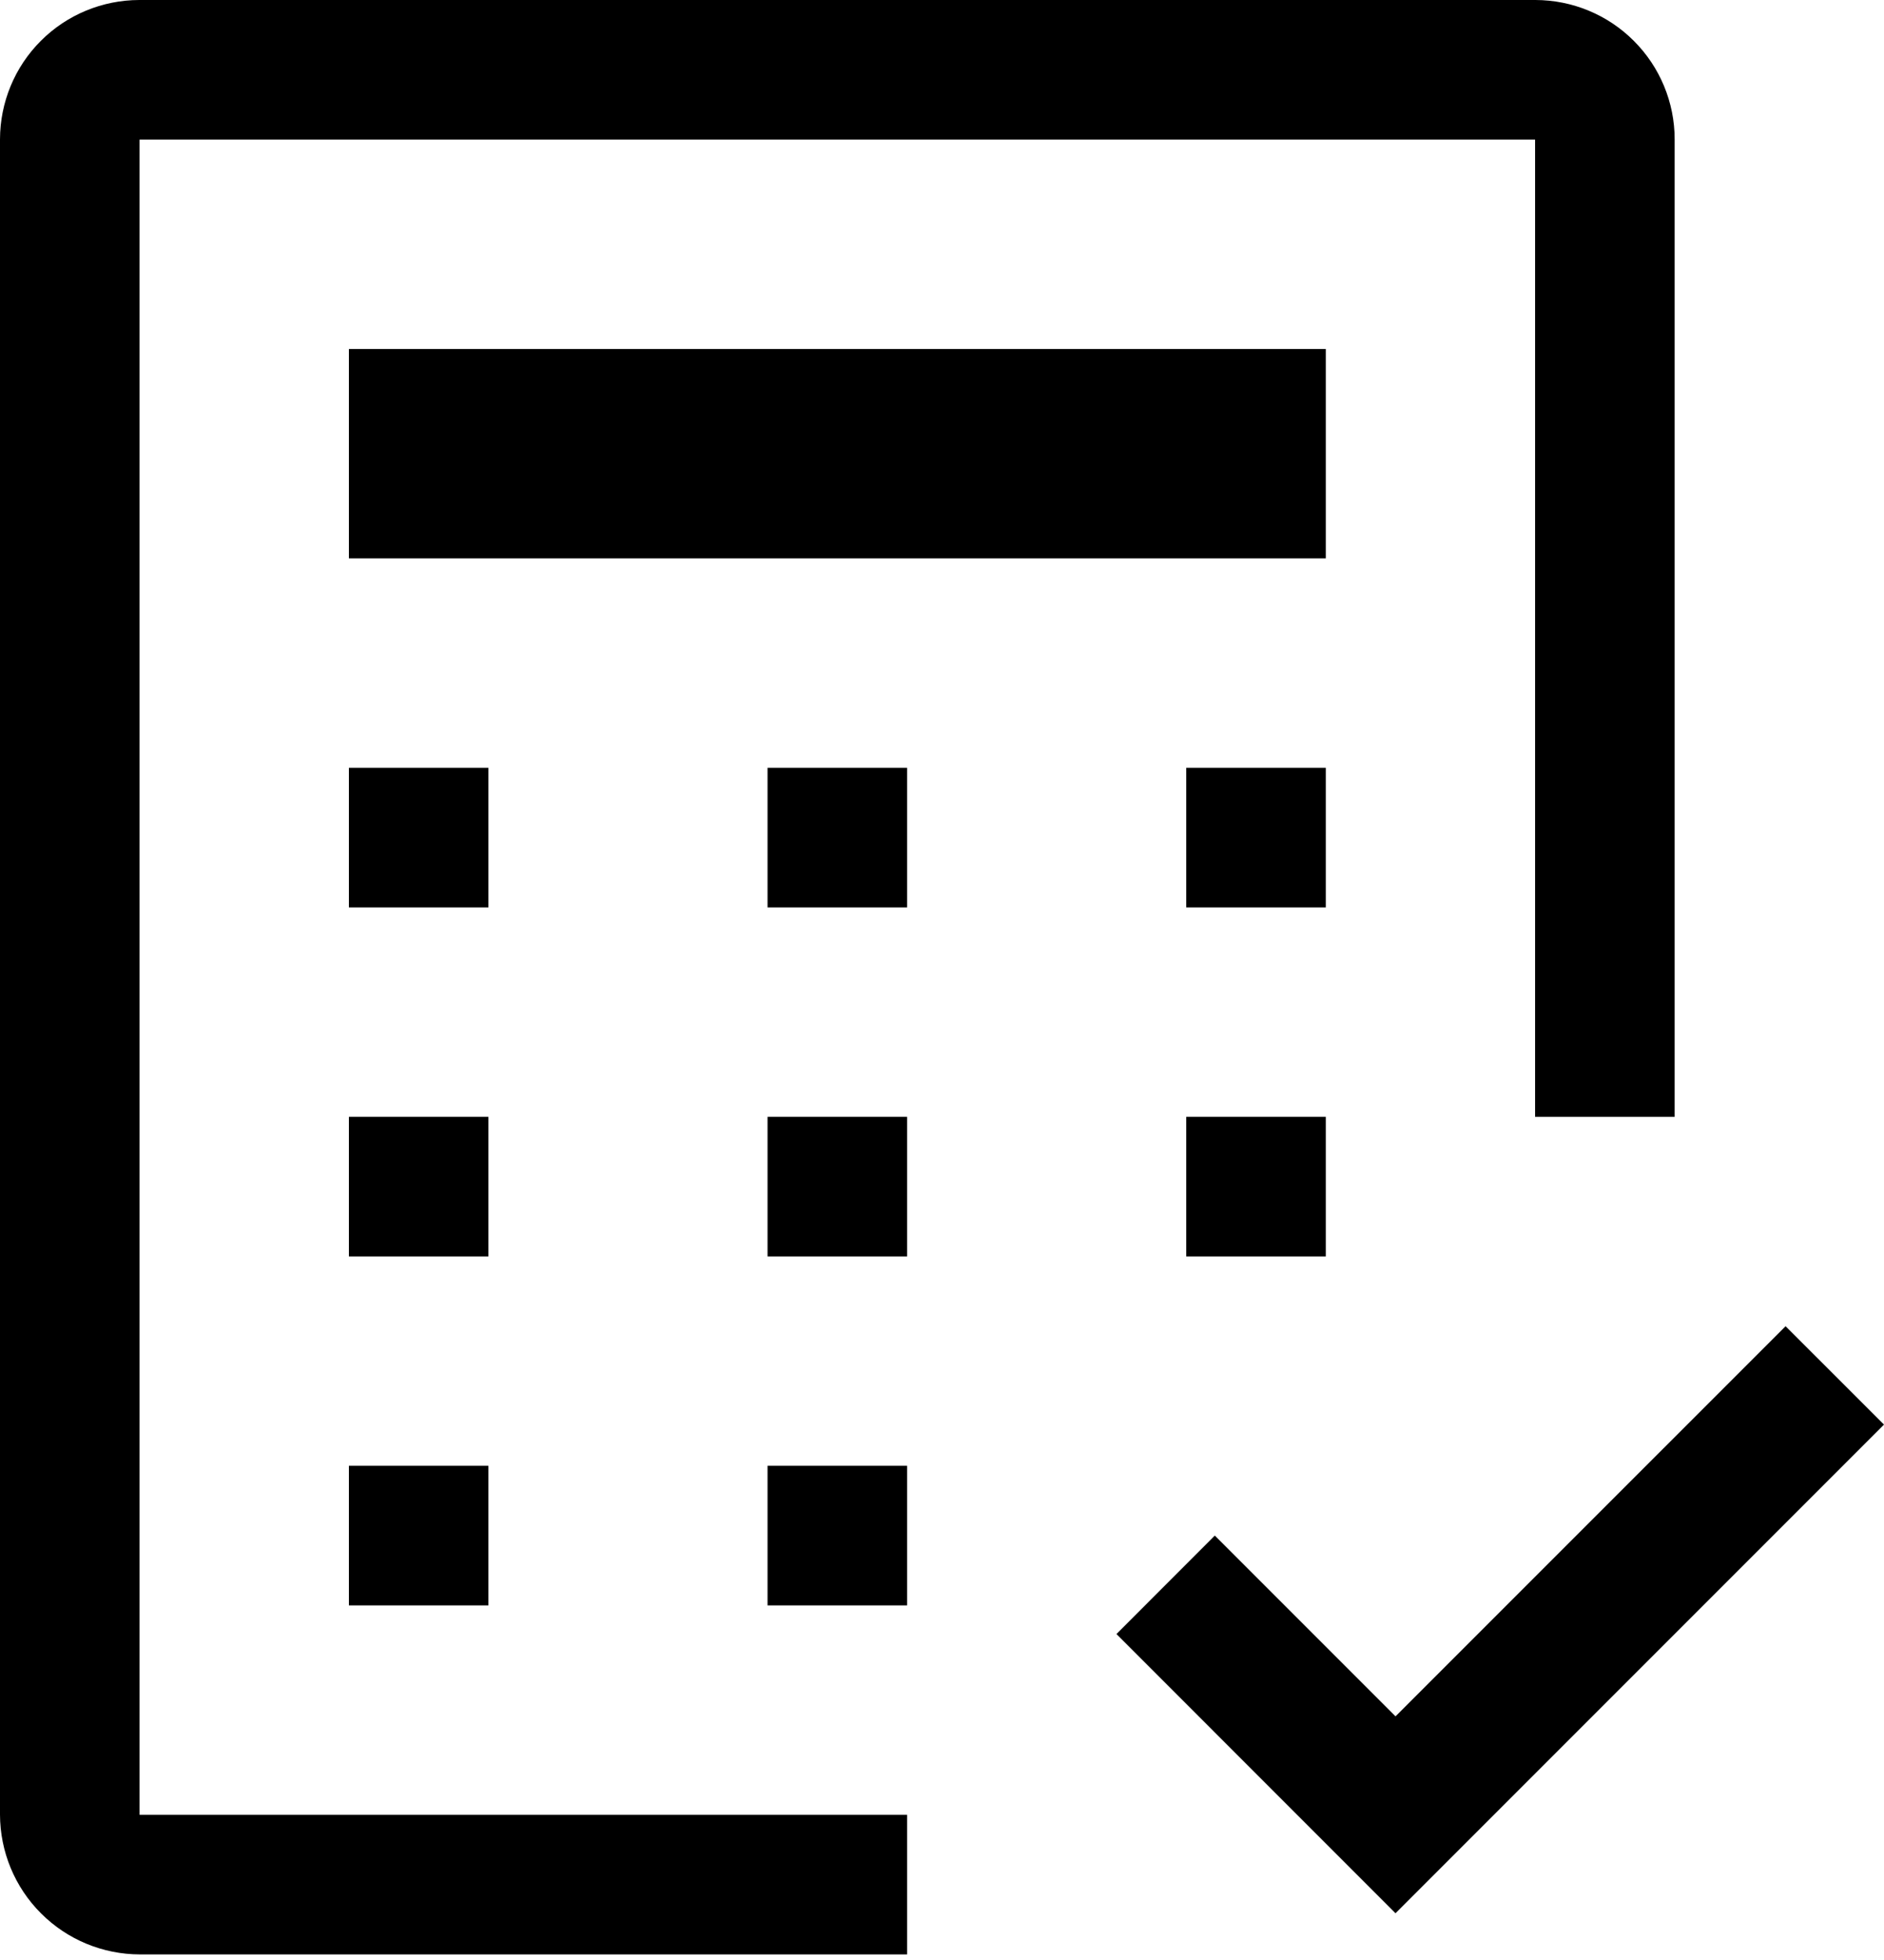 <svg width="25" height="26" viewBox="0 0 25 26" fill="none" xmlns="http://www.w3.org/2000/svg">
<path d="M18.518 22.768L16.12 20.37L14.815 21.676L18.518 25.38L25 18.898L23.694 17.593L18.518 22.768Z" fill="black"/>
<path d="M10.185 19.444H12.037V21.296H10.185V19.444Z" fill="black"/>
<path d="M4.63 19.444H6.481V21.296H4.63V19.444Z" fill="black"/>
<path d="M15.741 14.815H17.593V16.667H15.741V14.815Z" fill="black"/>
<path d="M10.185 14.815H12.037V16.667H10.185V14.815Z" fill="black"/>
<path d="M4.63 14.815H6.481V16.667H4.63V14.815Z" fill="black"/>
<path d="M15.741 10.185H17.593V12.037H15.741V10.185Z" fill="black"/>
<path d="M10.185 10.185H12.037V12.037H10.185V10.185Z" fill="black"/>
<path d="M4.63 10.185H6.481V12.037H4.63V10.185Z" fill="black"/>
<path d="M4.63 4.63H17.593V7.407H4.63V4.63Z" fill="black"/>
<path d="M12.037 25.926H1.856C1.364 25.925 0.892 25.73 0.544 25.381C0.196 25.034 0.001 24.562 0 24.07V1.848C0.001 1.358 0.195 0.888 0.542 0.542C0.888 0.195 1.358 0.001 1.848 0H20.374C20.864 0.001 21.334 0.195 21.68 0.542C22.027 0.888 22.222 1.358 22.222 1.848V14.815H20.37V1.852H1.852V24.074H12.037V25.926Z" fill="black"/>
</svg>
